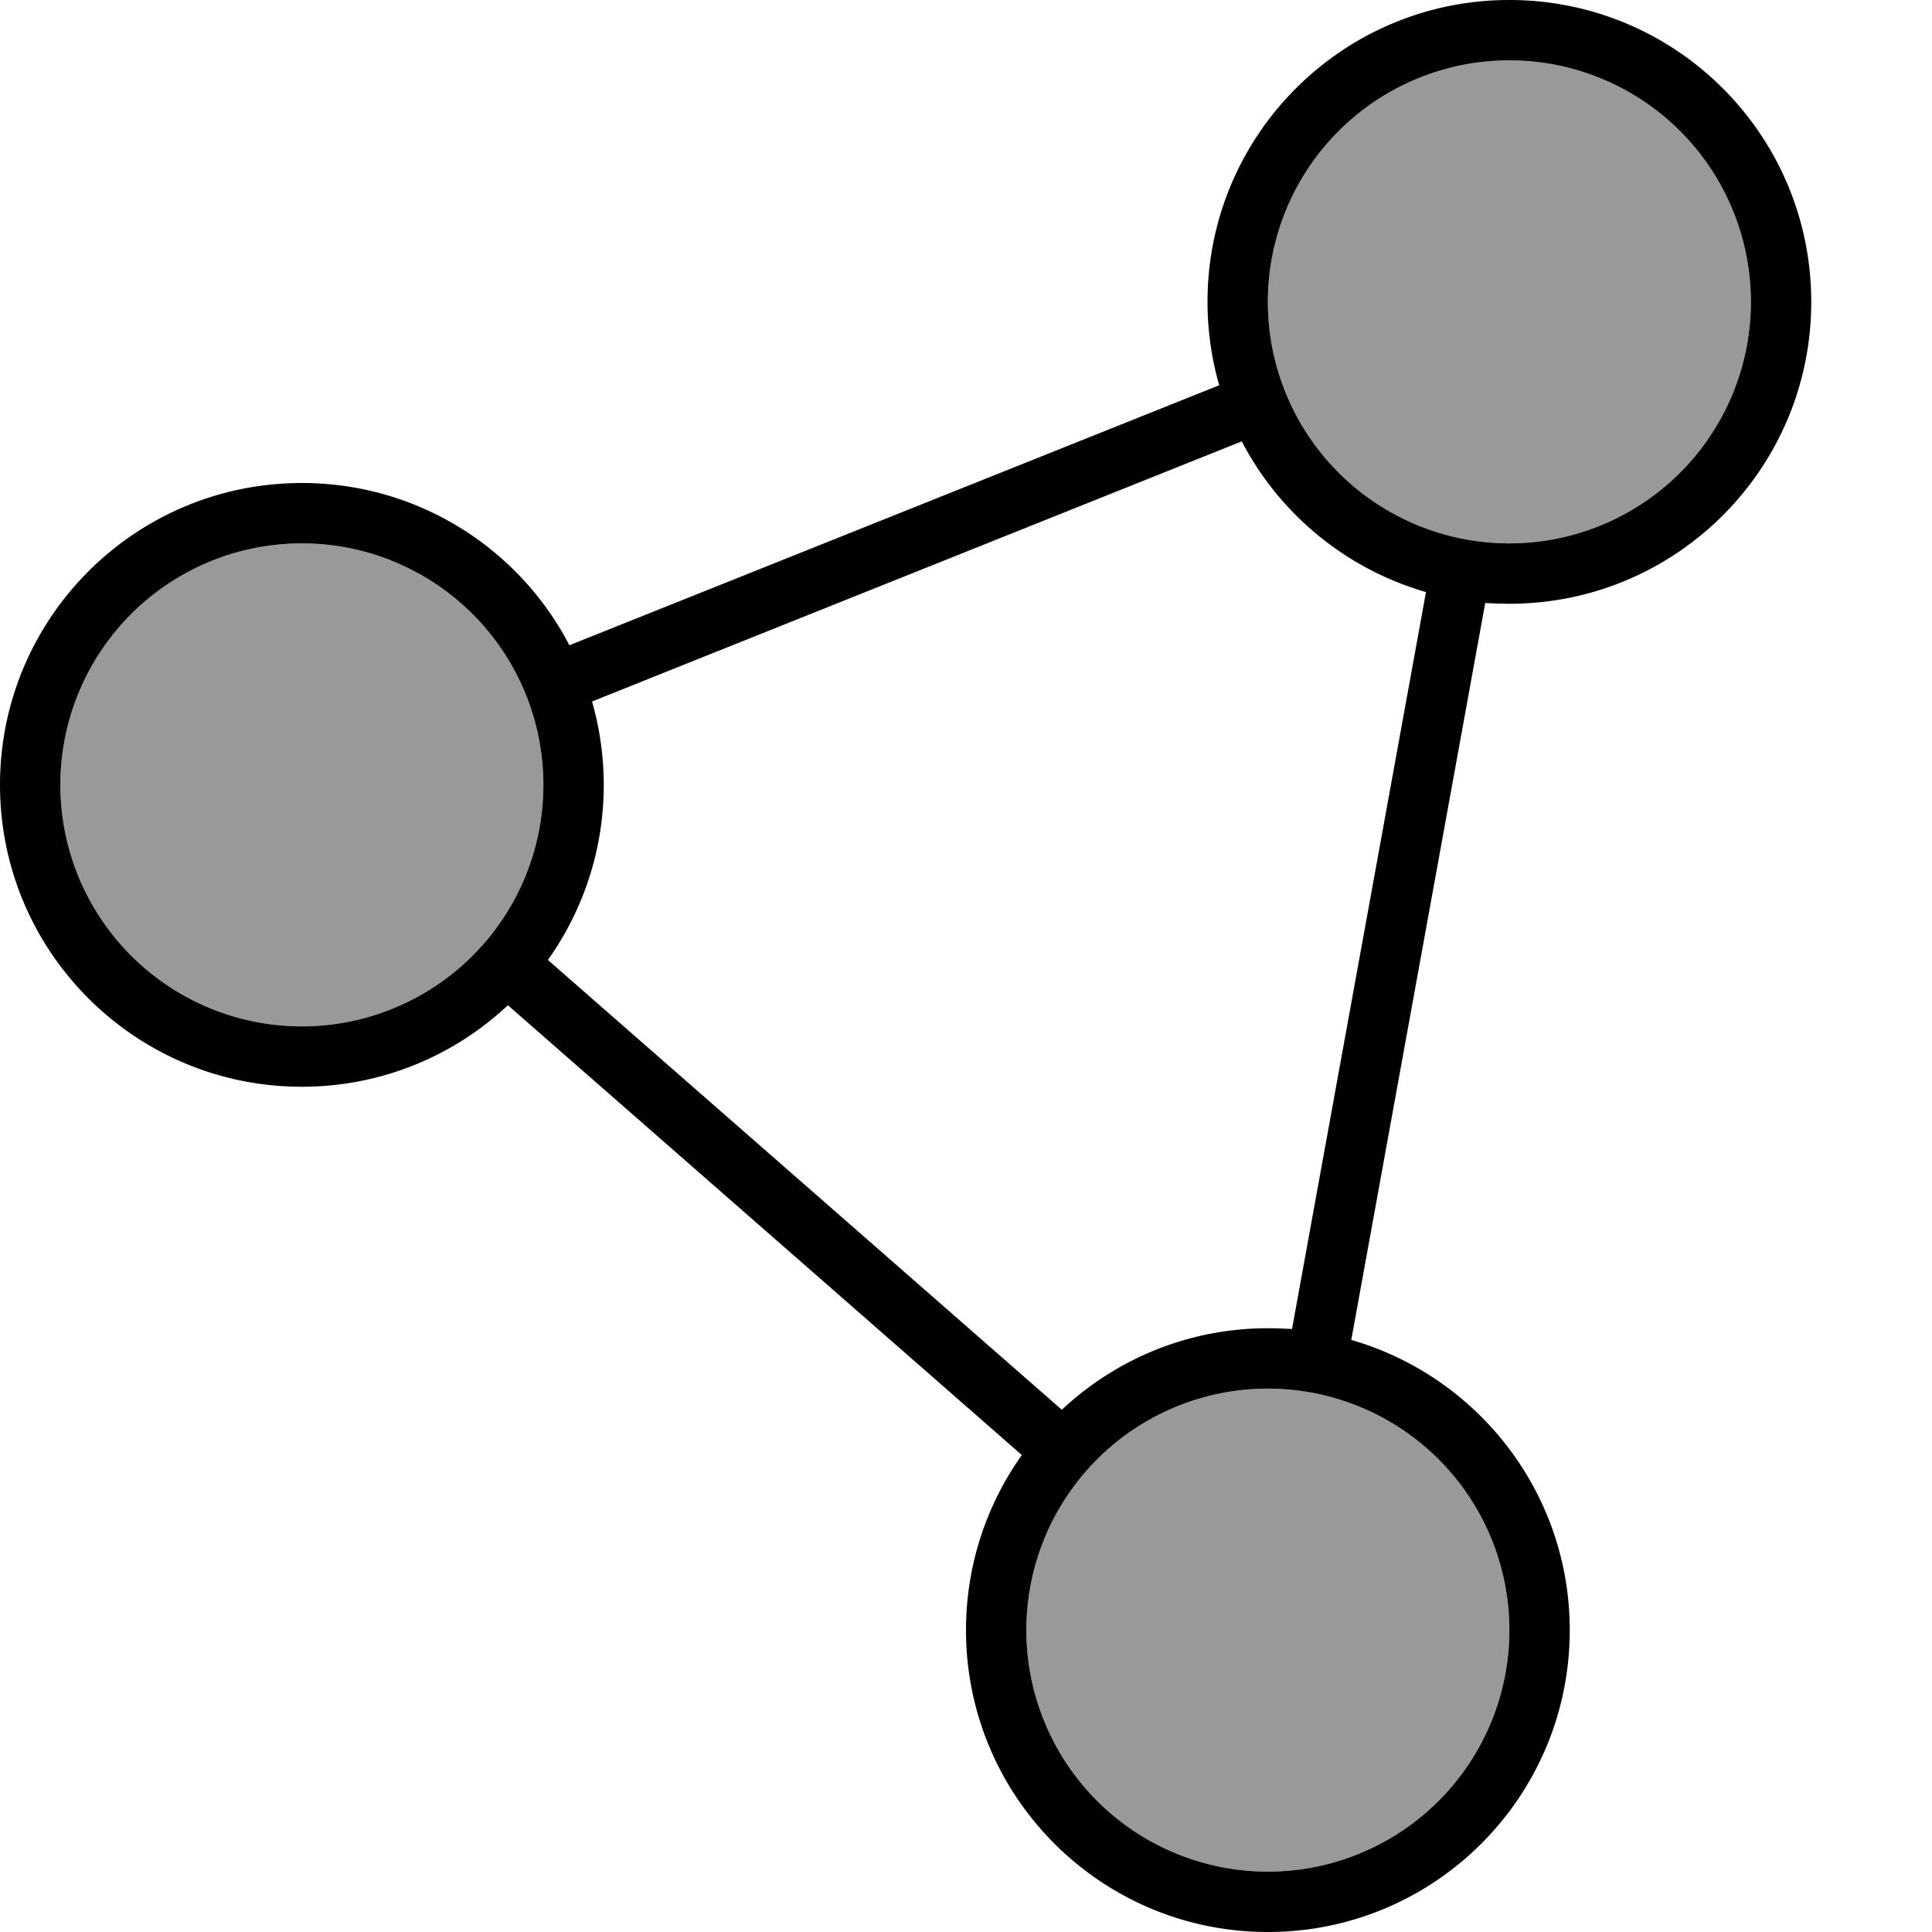 <svg fill="currentColor" xmlns="http://www.w3.org/2000/svg" viewBox="0 0 512 512"><!--! Font Awesome Pro 6.7.2 by @fontawesome - https://fontawesome.com License - https://fontawesome.com/license (Commercial License) Copyright 2024 Fonticons, Inc. --><defs><style>.fa-secondary{opacity:.4}</style></defs><path class="fa-secondary" d="M16 208a64 64 0 1 0 128 0A64 64 0 1 0 16 208zM272 432a64 64 0 1 0 128 0 64 64 0 1 0 -128 0zM336 80a64 64 0 1 0 128 0A64 64 0 1 0 336 80z"/><path class="fa-primary" d="M464 80A64 64 0 1 0 336 80a64 64 0 1 0 128 0zm16 0c0 44.2-35.8 80-80 80c-2.1 0-4.3-.1-6.4-.2L358.1 355.1c33.4 9.6 57.9 40.4 57.9 76.9c0 44.2-35.8 80-80 80s-80-35.8-80-80c0-17.3 5.5-33.3 14.8-46.4L134.6 266.4C120.3 279.8 101.1 288 80 288c-44.2 0-80-35.8-80-80s35.8-80 80-80c30.8 0 57.6 17.4 70.9 43l172.2-68.9c-2-7-3.1-14.5-3.1-22.1c0-44.2 35.8-80 80-80s80 35.8 80 80zM329 117L156.9 185.9c2 7 3.1 14.5 3.1 22.1c0 17.3-5.5 33.3-14.8 46.4L281.4 373.6C295.7 360.2 314.9 352 336 352c2.1 0 4.3 .1 6.4 .2l35.5-195.3c-21.2-6.1-38.8-20.7-48.8-39.9zm71 315a64 64 0 1 0 -128 0 64 64 0 1 0 128 0zM80 272a64 64 0 1 0 0-128 64 64 0 1 0 0 128z"/></svg>